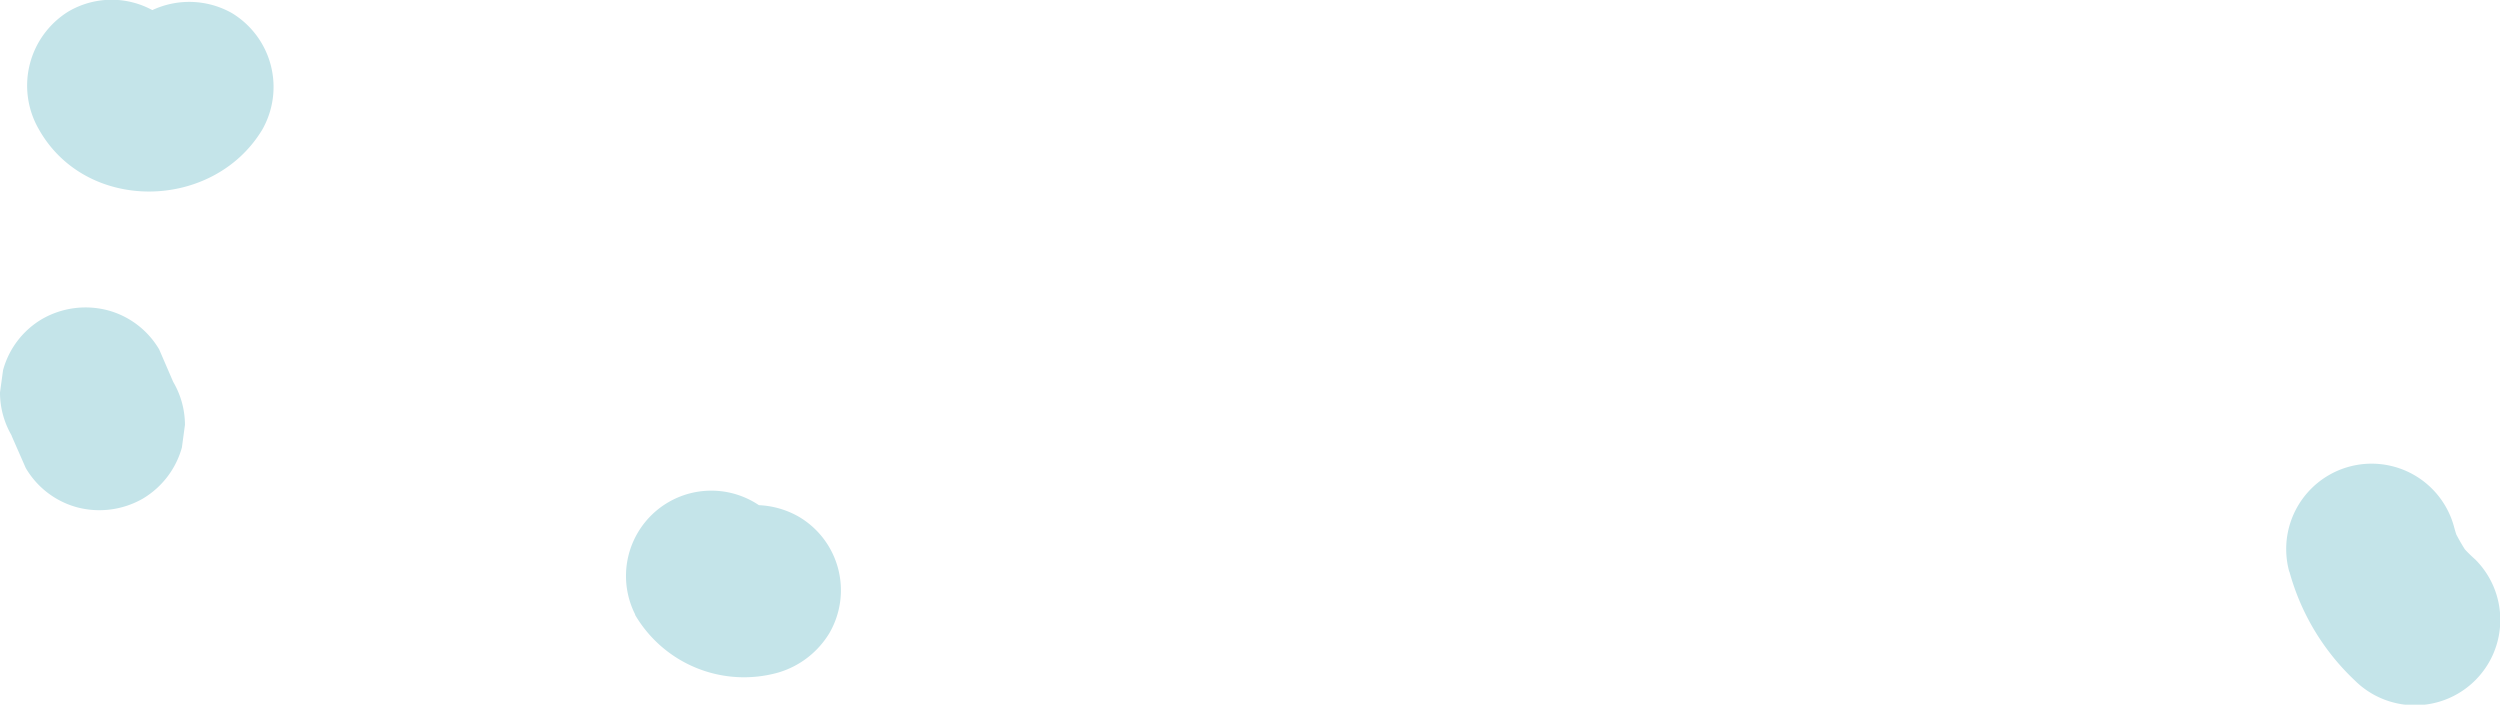 <svg xmlns="http://www.w3.org/2000/svg" viewBox="0 0 146.52 41.3"><defs><style>.cls-1{fill:#c4e4e9;}</style></defs><title>dots4</title><g id="圖層_2" data-name="圖層 2"><g id="bg"><path class="cls-1" d="M2.25,7.53c2.77,5,10.25,4.83,13.12.07A5.06,5.06,0,0,0,13.58.76,5.1,5.1,0,0,0,6.74,2.55c-.33.55.43-.54.44-.55-.45.56.94-.64.48-.38-.29.16,1-.25.66-.29a3.89,3.89,0,0,0-.47.09l1.33-.17a4.07,4.07,0,0,1-.78,0l1.33.18-.38-.08c-.71-.13,1,.53.58.24s.94.81.57.44.76,1.15.38.47A5,5,0,0,0,4,.68,5.11,5.11,0,0,0,2.25,7.53Z"/><path class="cls-1" d="M.68,25.54l.83,1.89a5,5,0,0,0,3,2.3,5.12,5.12,0,0,0,3.85-.5,5.06,5.06,0,0,0,2.3-3l.18-1.33a5,5,0,0,0-.69-2.52l-.82-1.9a5,5,0,0,0-3-2.29,5.12,5.12,0,0,0-3.85.5,5,5,0,0,0-2.3,3L0,23a5,5,0,0,0,.68,2.52Z"/><path class="cls-1" d="M37.23,36.05a7.4,7.4,0,0,0,8.37,3.37,5.22,5.22,0,0,0,3-2.3,5,5,0,0,0-1.79-6.84,5.16,5.16,0,0,0-3.86-.51,2,2,0,0,1-.42.1l1.33-.18a2.72,2.72,0,0,1-.57,0l1.33.18a2.91,2.91,0,0,1-.56-.15l1.2.51a3,3,0,0,1-.63-.36l1,.78a3.09,3.09,0,0,1-.4-.41l.78,1a1.58,1.58,0,0,1-.15-.24,5,5,0,0,0-8.64,5Z"/><path class="cls-1" d="M134.18,33.51A13.73,13.73,0,0,0,138,39.87a5,5,0,1,0,7.07-7.08c-.19-.17-.38-.35-.56-.54l-.34-.39c.48.64.61.8.39.49a11.73,11.73,0,0,1-.82-1.47l.5,1.2a8.92,8.92,0,0,1-.42-1.23,5,5,0,0,0-9.65,2.66Z"/></g></g></svg>
